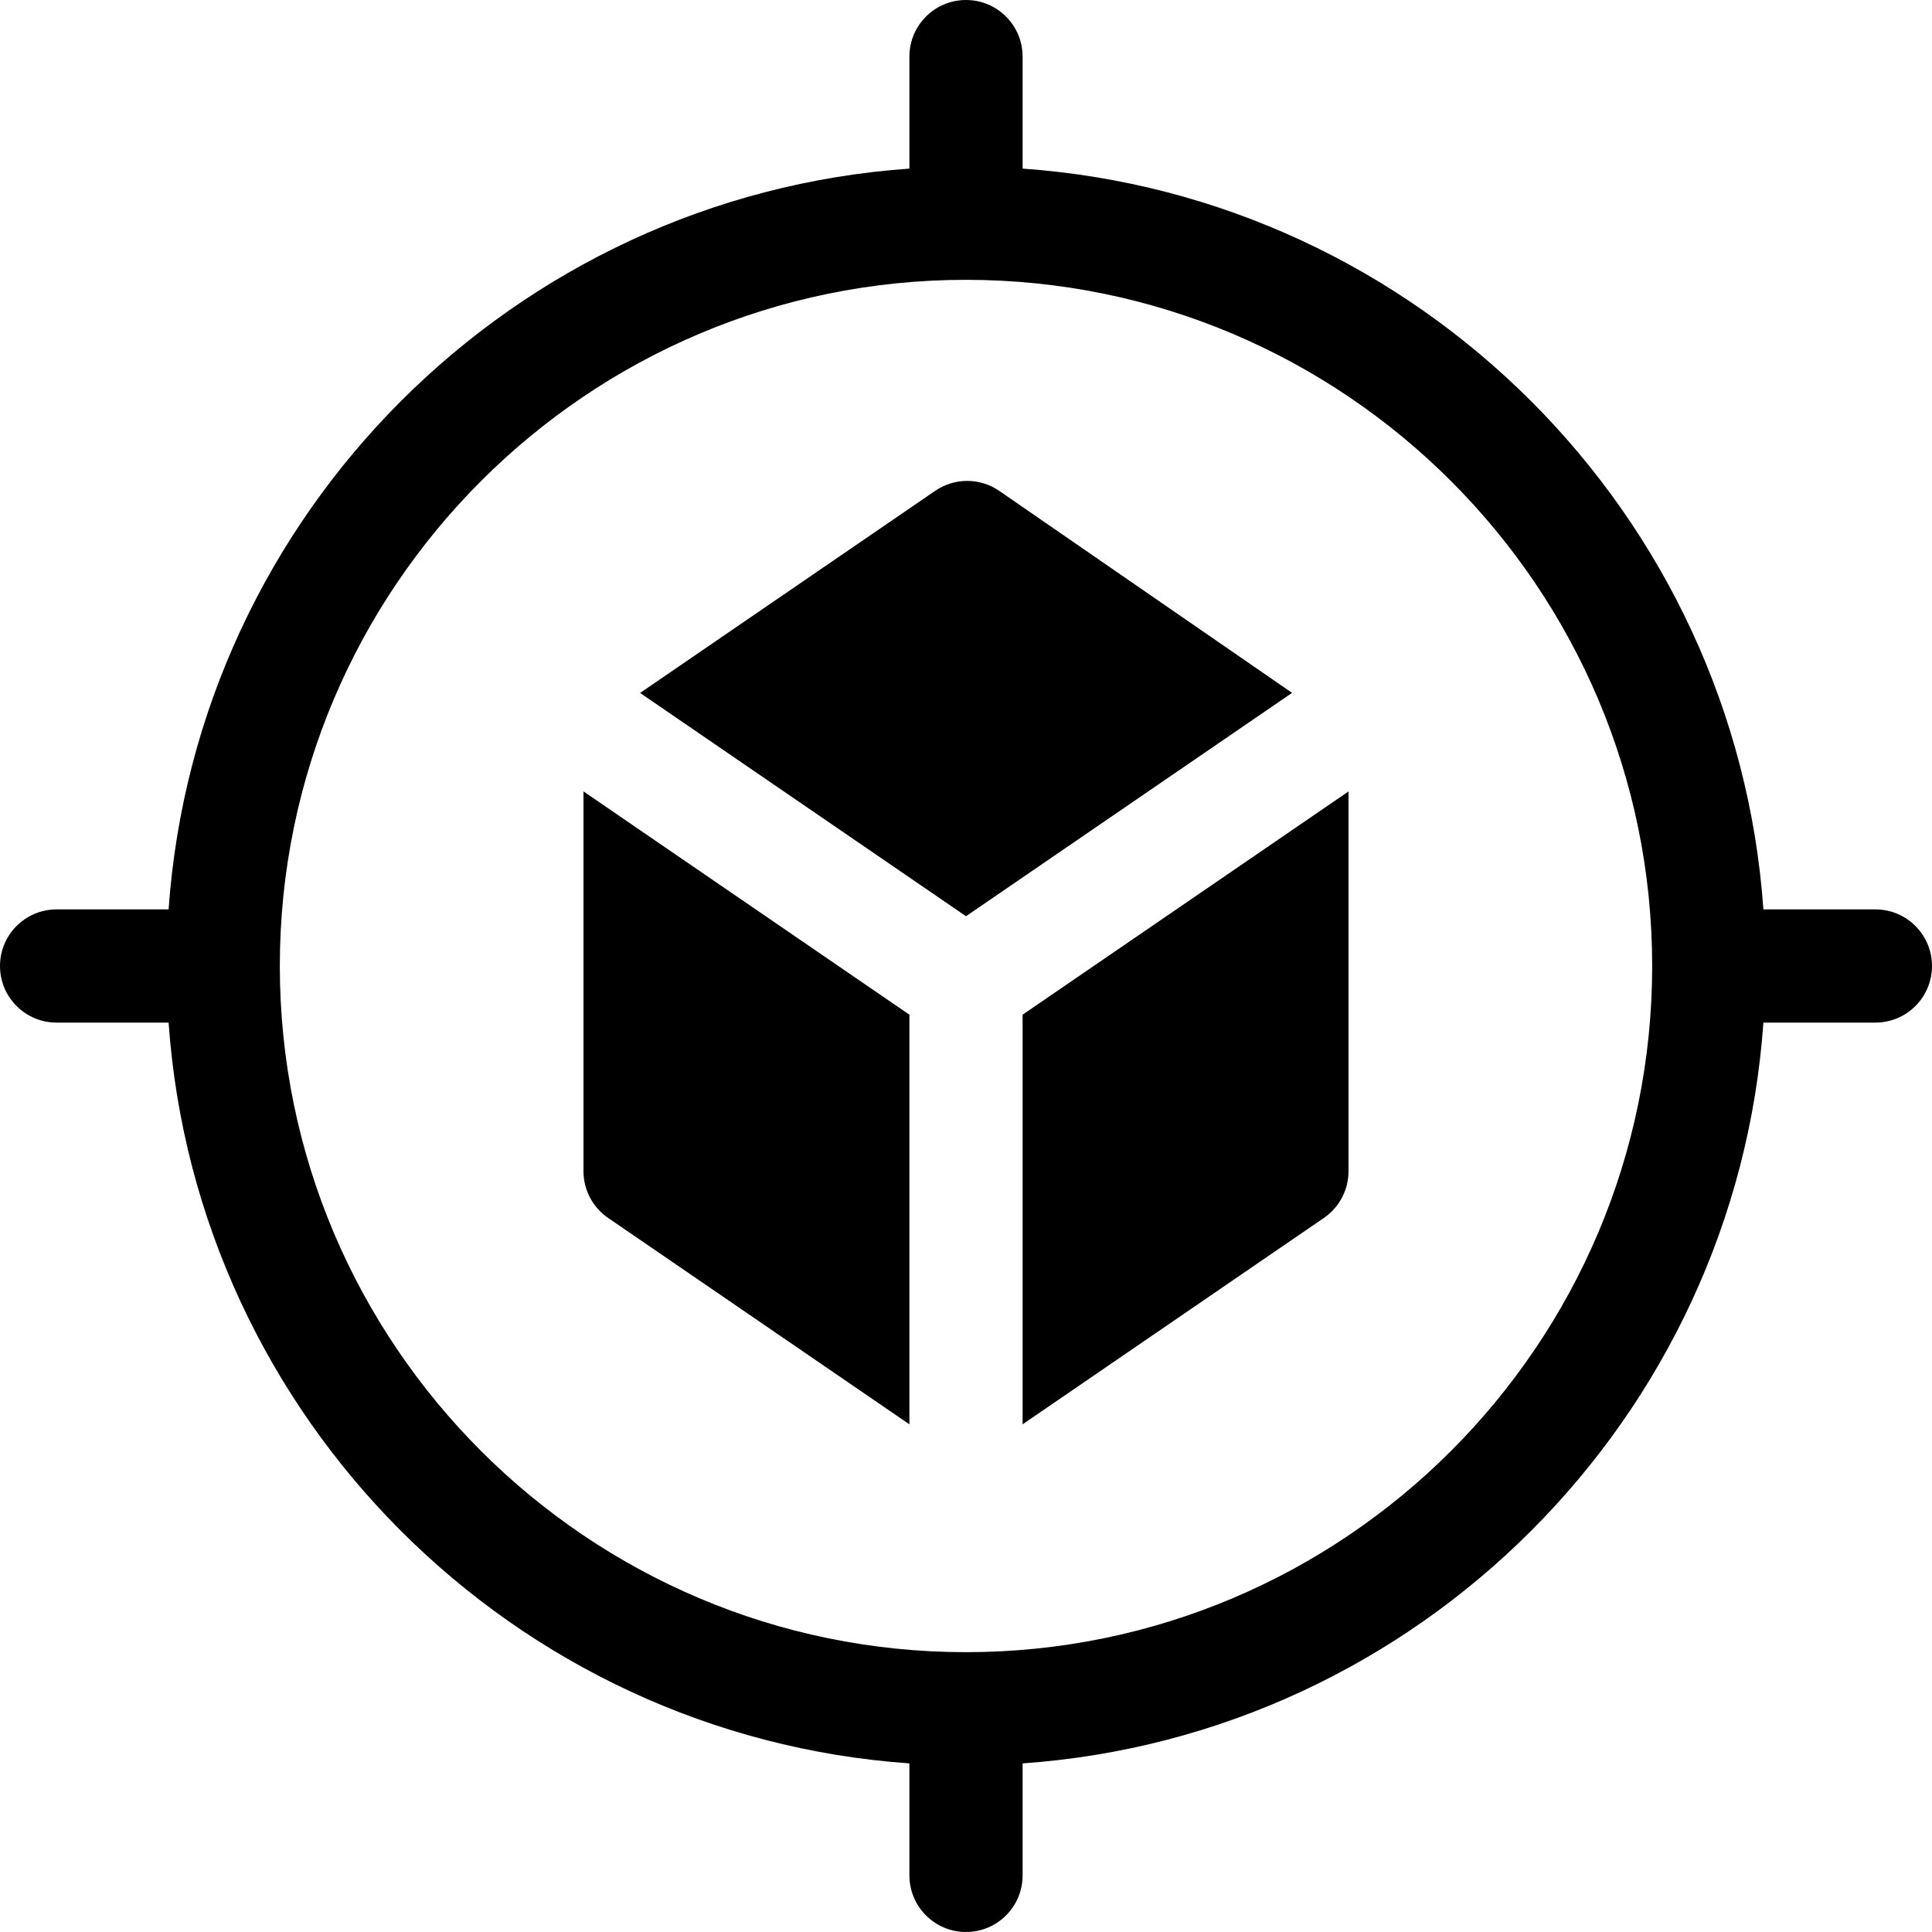 <svg id="Layer_1" enable-background="new 0 0 512 512" height="512" viewBox="0 0 512 512" width="512" xmlns="http://www.w3.org/2000/svg"><g><path d="m154.63 310.39c0 4.95 2.44 9.58 6.52 12.37l79.85 54.7v-108.56l-86.37-59.17z"/><path d="m264.83 130.1c-5.11-3.53-11.87-3.54-16.99-.03l-78.21 53.57 86.37 59.17 86.41-59.19z"/><path d="m271 377.46 79.85-54.7c4.08-2.79 6.52-7.42 6.52-12.37v-100.65l-86.37 59.16z"/><path d="m497 241h-29.682c-7.372-104.883-91.435-188.946-196.318-196.317v-29.683c0-8.284-6.716-15-15-15s-15 6.716-15 15v29.683c-104.883 7.371-188.946 91.434-196.318 196.317h-29.682c-8.284 0-15 6.716-15 15s6.716 15 15 15h29.682c7.372 104.883 91.435 188.946 196.318 196.317v29.683c0 8.284 6.716 15 15 15s15-6.716 15-15v-29.683c104.883-7.371 188.946-91.434 196.318-196.317h29.682c8.284 0 15-6.716 15-15s-6.716-15-15-15zm-241 196.843c-100.269 0-181.843-81.574-181.843-181.843s81.574-181.843 181.843-181.843 181.843 81.574 181.843 181.843-81.574 181.843-181.843 181.843z"/></g></svg>